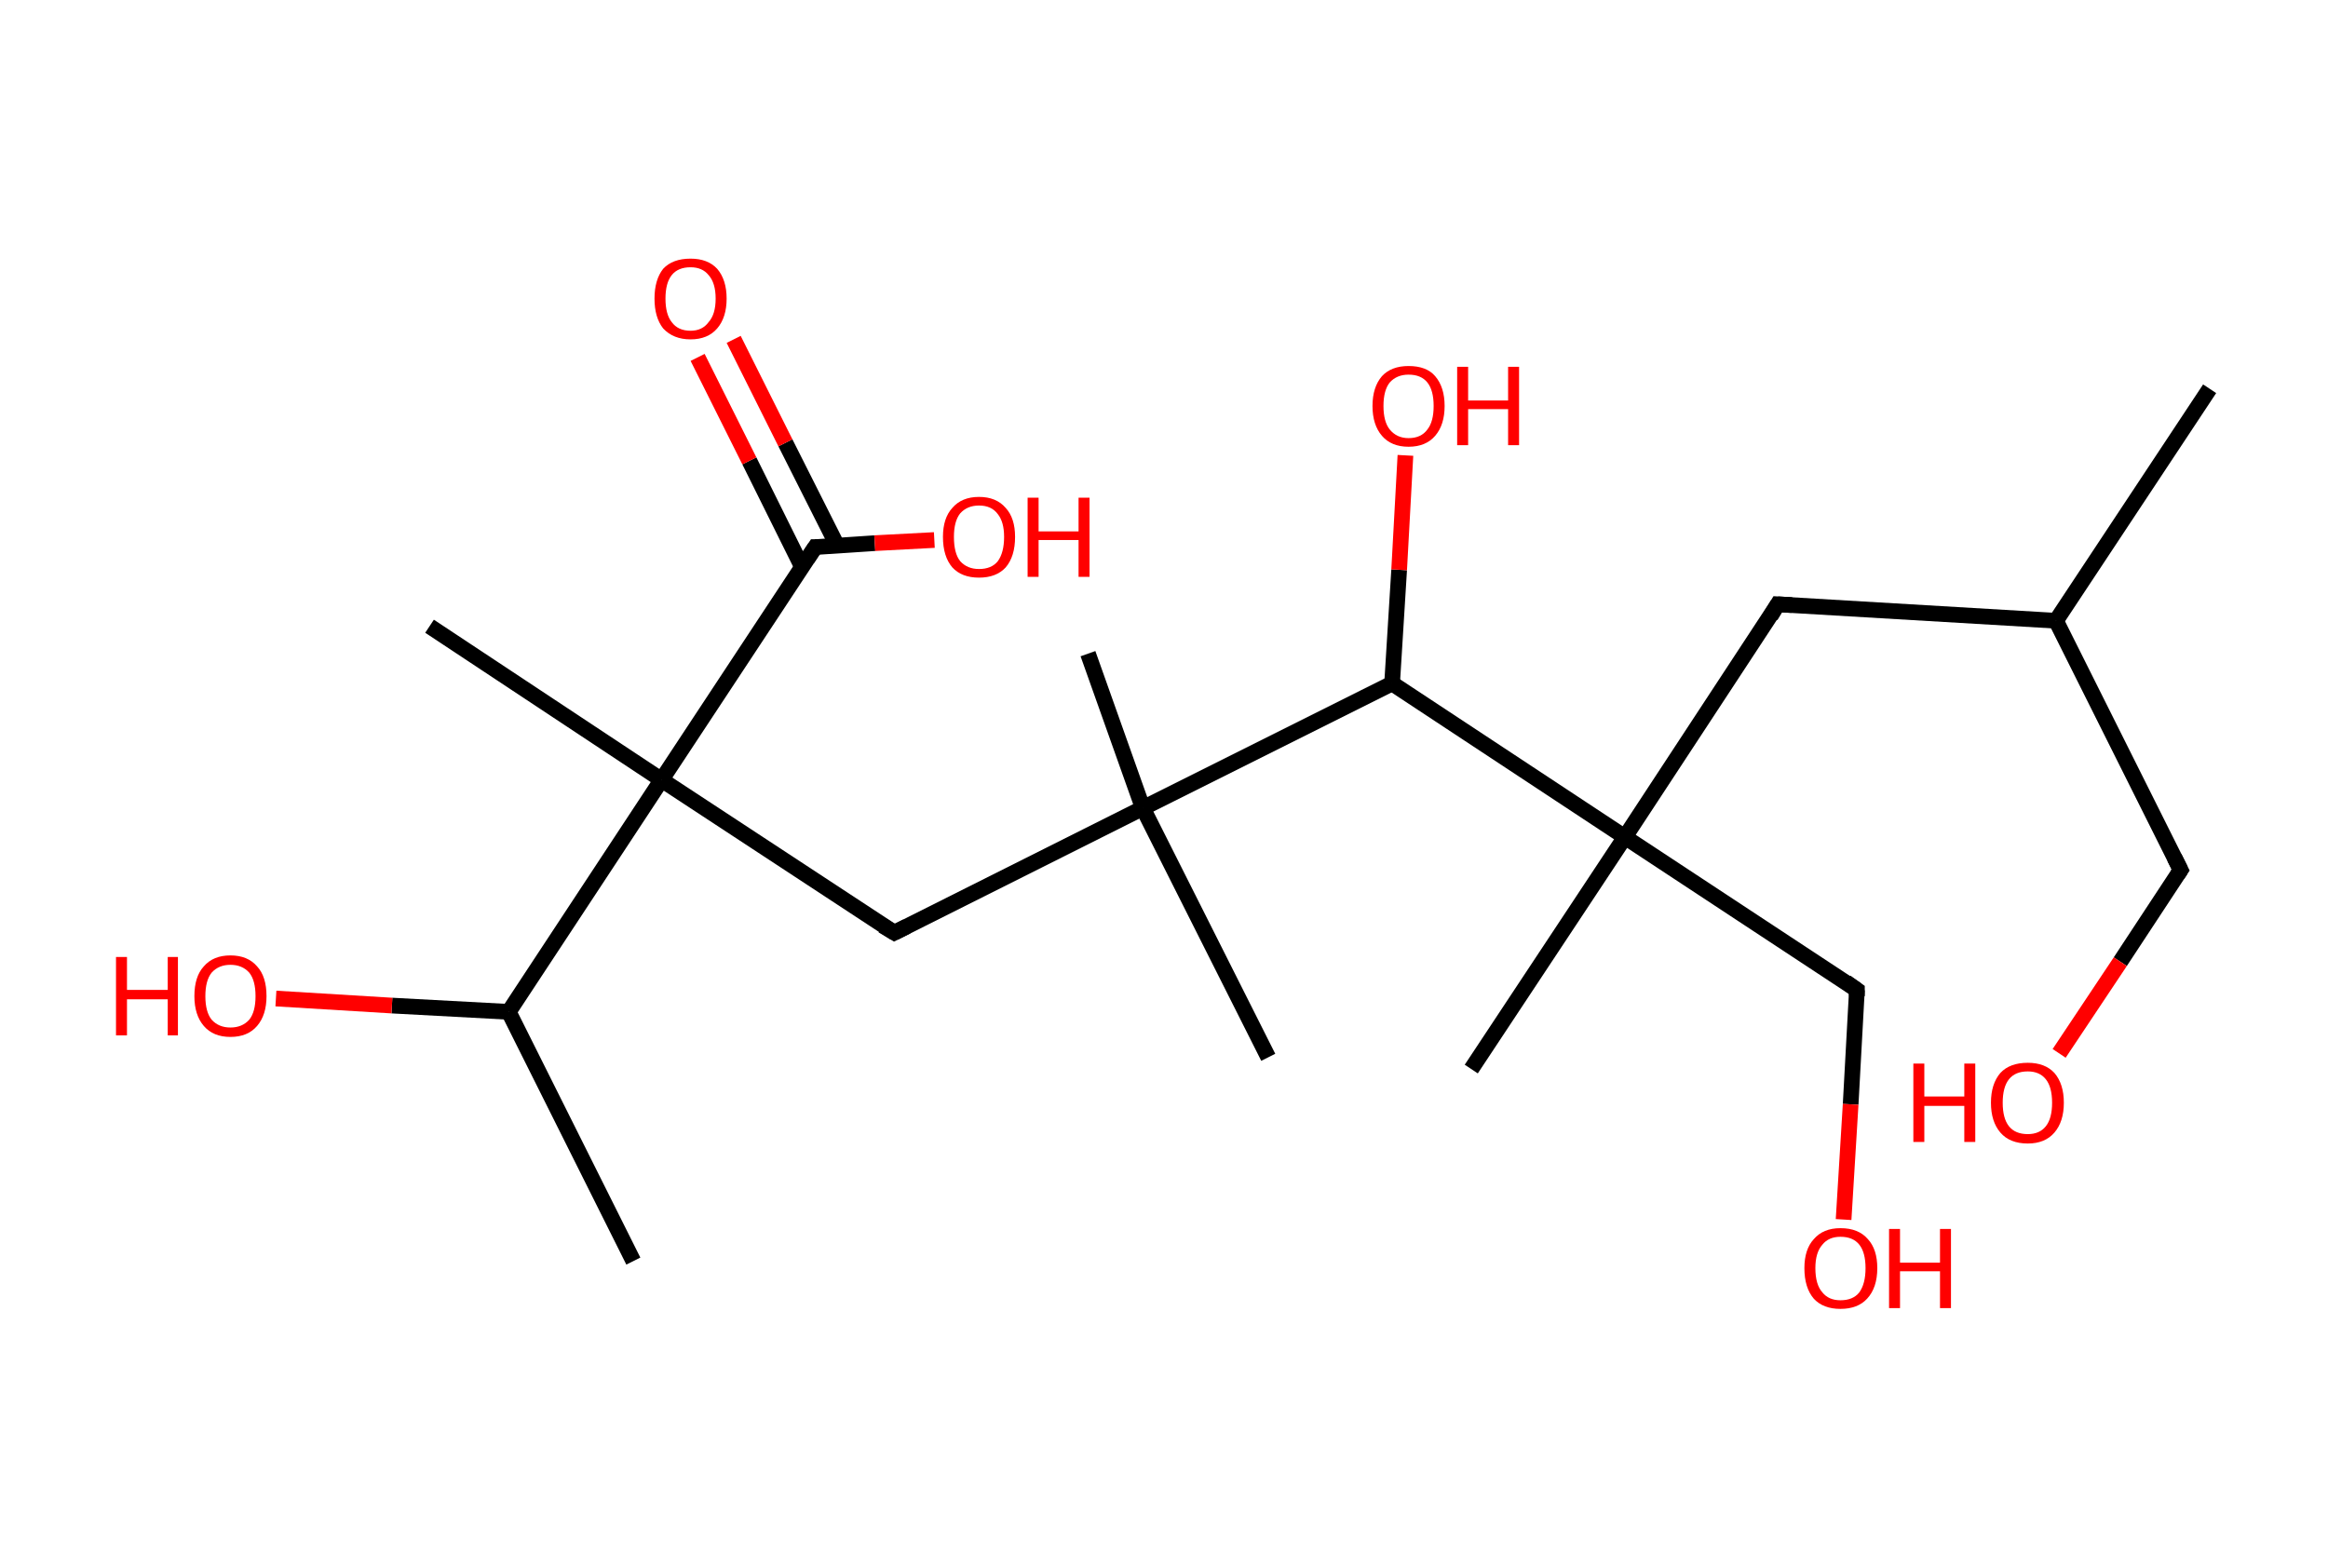 <?xml version='1.0' encoding='ASCII' standalone='yes'?>
<svg xmlns="http://www.w3.org/2000/svg" xmlns:rdkit="http://www.rdkit.org/xml" xmlns:xlink="http://www.w3.org/1999/xlink" version="1.1" baseProfile="full" xml:space="preserve" width="297px" height="200px" viewBox="0 0 297 200">
<!-- END OF HEADER -->
<rect style="opacity:1.0;fill:#FFFFFF;stroke:none" width="297.0" height="200.0" x="0.0" y="0.0"> </rect>
<path class="bond-0 atom-0 atom-1" d="M 281.9,49.6 L 262.3,79.2" style="fill:none;fill-rule:evenodd;stroke:#000000;stroke-width:2.0px;stroke-linecap:butt;stroke-linejoin:miter;stroke-opacity:1"/>
<path class="bond-1 atom-1 atom-2" d="M 262.3,79.2 L 278.2,111.0" style="fill:none;fill-rule:evenodd;stroke:#000000;stroke-width:2.0px;stroke-linecap:butt;stroke-linejoin:miter;stroke-opacity:1"/>
<path class="bond-2 atom-2 atom-3" d="M 278.2,111.0 L 270.5,122.7" style="fill:none;fill-rule:evenodd;stroke:#000000;stroke-width:2.0px;stroke-linecap:butt;stroke-linejoin:miter;stroke-opacity:1"/>
<path class="bond-2 atom-2 atom-3" d="M 270.5,122.7 L 262.7,134.4" style="fill:none;fill-rule:evenodd;stroke:#FF0000;stroke-width:2.0px;stroke-linecap:butt;stroke-linejoin:miter;stroke-opacity:1"/>
<path class="bond-3 atom-1 atom-4" d="M 262.3,79.2 L 226.8,77.1" style="fill:none;fill-rule:evenodd;stroke:#000000;stroke-width:2.0px;stroke-linecap:butt;stroke-linejoin:miter;stroke-opacity:1"/>
<path class="bond-4 atom-4 atom-5" d="M 226.8,77.1 L 207.3,106.8" style="fill:none;fill-rule:evenodd;stroke:#000000;stroke-width:2.0px;stroke-linecap:butt;stroke-linejoin:miter;stroke-opacity:1"/>
<path class="bond-5 atom-5 atom-6" d="M 207.3,106.8 L 187.7,136.4" style="fill:none;fill-rule:evenodd;stroke:#000000;stroke-width:2.0px;stroke-linecap:butt;stroke-linejoin:miter;stroke-opacity:1"/>
<path class="bond-6 atom-5 atom-7" d="M 207.3,106.8 L 236.9,126.3" style="fill:none;fill-rule:evenodd;stroke:#000000;stroke-width:2.0px;stroke-linecap:butt;stroke-linejoin:miter;stroke-opacity:1"/>
<path class="bond-7 atom-7 atom-8" d="M 236.9,126.3 L 236.1,140.9" style="fill:none;fill-rule:evenodd;stroke:#000000;stroke-width:2.0px;stroke-linecap:butt;stroke-linejoin:miter;stroke-opacity:1"/>
<path class="bond-7 atom-7 atom-8" d="M 236.1,140.9 L 235.2,155.6" style="fill:none;fill-rule:evenodd;stroke:#FF0000;stroke-width:2.0px;stroke-linecap:butt;stroke-linejoin:miter;stroke-opacity:1"/>
<path class="bond-8 atom-5 atom-9" d="M 207.3,106.8 L 177.6,87.2" style="fill:none;fill-rule:evenodd;stroke:#000000;stroke-width:2.0px;stroke-linecap:butt;stroke-linejoin:miter;stroke-opacity:1"/>
<path class="bond-9 atom-9 atom-10" d="M 177.6,87.2 L 178.5,72.7" style="fill:none;fill-rule:evenodd;stroke:#000000;stroke-width:2.0px;stroke-linecap:butt;stroke-linejoin:miter;stroke-opacity:1"/>
<path class="bond-9 atom-9 atom-10" d="M 178.5,72.7 L 179.3,58.1" style="fill:none;fill-rule:evenodd;stroke:#FF0000;stroke-width:2.0px;stroke-linecap:butt;stroke-linejoin:miter;stroke-opacity:1"/>
<path class="bond-10 atom-9 atom-11" d="M 177.6,87.2 L 145.8,103.1" style="fill:none;fill-rule:evenodd;stroke:#000000;stroke-width:2.0px;stroke-linecap:butt;stroke-linejoin:miter;stroke-opacity:1"/>
<path class="bond-11 atom-11 atom-12" d="M 145.8,103.1 L 138.8,83.4" style="fill:none;fill-rule:evenodd;stroke:#000000;stroke-width:2.0px;stroke-linecap:butt;stroke-linejoin:miter;stroke-opacity:1"/>
<path class="bond-12 atom-11 atom-13" d="M 145.8,103.1 L 161.8,134.9" style="fill:none;fill-rule:evenodd;stroke:#000000;stroke-width:2.0px;stroke-linecap:butt;stroke-linejoin:miter;stroke-opacity:1"/>
<path class="bond-13 atom-11 atom-14" d="M 145.8,103.1 L 114.1,119.0" style="fill:none;fill-rule:evenodd;stroke:#000000;stroke-width:2.0px;stroke-linecap:butt;stroke-linejoin:miter;stroke-opacity:1"/>
<path class="bond-14 atom-14 atom-15" d="M 114.1,119.0 L 84.4,99.5" style="fill:none;fill-rule:evenodd;stroke:#000000;stroke-width:2.0px;stroke-linecap:butt;stroke-linejoin:miter;stroke-opacity:1"/>
<path class="bond-15 atom-15 atom-16" d="M 84.4,99.5 L 54.8,79.9" style="fill:none;fill-rule:evenodd;stroke:#000000;stroke-width:2.0px;stroke-linecap:butt;stroke-linejoin:miter;stroke-opacity:1"/>
<path class="bond-16 atom-15 atom-17" d="M 84.4,99.5 L 104.0,69.8" style="fill:none;fill-rule:evenodd;stroke:#000000;stroke-width:2.0px;stroke-linecap:butt;stroke-linejoin:miter;stroke-opacity:1"/>
<path class="bond-17 atom-17 atom-18" d="M 106.8,69.6 L 100.2,56.5" style="fill:none;fill-rule:evenodd;stroke:#000000;stroke-width:2.0px;stroke-linecap:butt;stroke-linejoin:miter;stroke-opacity:1"/>
<path class="bond-17 atom-17 atom-18" d="M 100.2,56.5 L 93.6,43.3" style="fill:none;fill-rule:evenodd;stroke:#FF0000;stroke-width:2.0px;stroke-linecap:butt;stroke-linejoin:miter;stroke-opacity:1"/>
<path class="bond-17 atom-17 atom-18" d="M 102.3,72.3 L 95.6,58.8" style="fill:none;fill-rule:evenodd;stroke:#000000;stroke-width:2.0px;stroke-linecap:butt;stroke-linejoin:miter;stroke-opacity:1"/>
<path class="bond-17 atom-17 atom-18" d="M 95.6,58.8 L 89.0,45.6" style="fill:none;fill-rule:evenodd;stroke:#FF0000;stroke-width:2.0px;stroke-linecap:butt;stroke-linejoin:miter;stroke-opacity:1"/>
<path class="bond-18 atom-17 atom-19" d="M 104.0,69.8 L 111.6,69.3" style="fill:none;fill-rule:evenodd;stroke:#000000;stroke-width:2.0px;stroke-linecap:butt;stroke-linejoin:miter;stroke-opacity:1"/>
<path class="bond-18 atom-17 atom-19" d="M 111.6,69.3 L 119.2,68.9" style="fill:none;fill-rule:evenodd;stroke:#FF0000;stroke-width:2.0px;stroke-linecap:butt;stroke-linejoin:miter;stroke-opacity:1"/>
<path class="bond-19 atom-15 atom-20" d="M 84.4,99.5 L 64.9,129.1" style="fill:none;fill-rule:evenodd;stroke:#000000;stroke-width:2.0px;stroke-linecap:butt;stroke-linejoin:miter;stroke-opacity:1"/>
<path class="bond-20 atom-20 atom-21" d="M 64.9,129.1 L 80.8,160.9" style="fill:none;fill-rule:evenodd;stroke:#000000;stroke-width:2.0px;stroke-linecap:butt;stroke-linejoin:miter;stroke-opacity:1"/>
<path class="bond-21 atom-20 atom-22" d="M 64.9,129.1 L 50.0,128.3" style="fill:none;fill-rule:evenodd;stroke:#000000;stroke-width:2.0px;stroke-linecap:butt;stroke-linejoin:miter;stroke-opacity:1"/>
<path class="bond-21 atom-20 atom-22" d="M 50.0,128.3 L 35.2,127.4" style="fill:none;fill-rule:evenodd;stroke:#FF0000;stroke-width:2.0px;stroke-linecap:butt;stroke-linejoin:miter;stroke-opacity:1"/>
<path d="M 277.4,109.4 L 278.2,111.0 L 277.8,111.6" style="fill:none;stroke:#000000;stroke-width:2.0px;stroke-linecap:butt;stroke-linejoin:miter;stroke-opacity:1;"/>
<path d="M 228.6,77.2 L 226.8,77.1 L 225.9,78.6" style="fill:none;stroke:#000000;stroke-width:2.0px;stroke-linecap:butt;stroke-linejoin:miter;stroke-opacity:1;"/>
<path d="M 235.5,125.3 L 236.9,126.3 L 236.9,127.1" style="fill:none;stroke:#000000;stroke-width:2.0px;stroke-linecap:butt;stroke-linejoin:miter;stroke-opacity:1;"/>
<path d="M 115.7,118.2 L 114.1,119.0 L 112.6,118.1" style="fill:none;stroke:#000000;stroke-width:2.0px;stroke-linecap:butt;stroke-linejoin:miter;stroke-opacity:1;"/>
<path d="M 103.0,71.3 L 104.0,69.8 L 104.4,69.8" style="fill:none;stroke:#000000;stroke-width:2.0px;stroke-linecap:butt;stroke-linejoin:miter;stroke-opacity:1;"/>
<path class="atom-3" d="M 244.1 135.7 L 245.5 135.7 L 245.5 139.9 L 250.6 139.9 L 250.6 135.7 L 252.0 135.7 L 252.0 145.7 L 250.6 145.7 L 250.6 141.1 L 245.5 141.1 L 245.5 145.7 L 244.1 145.7 L 244.1 135.7 " fill="#FF0000"/>
<path class="atom-3" d="M 254.0 140.7 Q 254.0 138.3, 255.2 136.9 Q 256.4 135.6, 258.7 135.6 Q 260.9 135.6, 262.1 136.9 Q 263.3 138.3, 263.3 140.7 Q 263.3 143.1, 262.1 144.5 Q 260.9 145.9, 258.7 145.9 Q 256.4 145.9, 255.2 144.5 Q 254.0 143.1, 254.0 140.7 M 258.7 144.7 Q 260.2 144.7, 261.0 143.7 Q 261.8 142.7, 261.8 140.7 Q 261.8 138.7, 261.0 137.7 Q 260.2 136.7, 258.7 136.7 Q 257.1 136.7, 256.3 137.7 Q 255.5 138.7, 255.5 140.7 Q 255.5 142.7, 256.3 143.7 Q 257.1 144.7, 258.7 144.7 " fill="#FF0000"/>
<path class="atom-8" d="M 230.2 161.8 Q 230.2 159.4, 231.4 158.1 Q 232.6 156.7, 234.8 156.7 Q 237.1 156.7, 238.3 158.1 Q 239.5 159.4, 239.5 161.8 Q 239.5 164.3, 238.2 165.7 Q 237.0 167.0, 234.8 167.0 Q 232.6 167.0, 231.4 165.7 Q 230.2 164.3, 230.2 161.8 M 234.8 165.9 Q 236.4 165.9, 237.2 164.9 Q 238.0 163.8, 238.0 161.8 Q 238.0 159.8, 237.2 158.8 Q 236.4 157.8, 234.8 157.8 Q 233.3 157.8, 232.5 158.8 Q 231.6 159.8, 231.6 161.8 Q 231.6 163.9, 232.5 164.9 Q 233.3 165.9, 234.8 165.9 " fill="#FF0000"/>
<path class="atom-8" d="M 241.0 156.8 L 242.4 156.8 L 242.4 161.1 L 247.5 161.1 L 247.5 156.8 L 248.9 156.8 L 248.9 166.9 L 247.5 166.9 L 247.5 162.2 L 242.4 162.2 L 242.4 166.9 L 241.0 166.9 L 241.0 156.8 " fill="#FF0000"/>
<path class="atom-10" d="M 175.1 51.8 Q 175.1 49.4, 176.3 48.0 Q 177.5 46.7, 179.7 46.7 Q 182.0 46.7, 183.1 48.0 Q 184.3 49.4, 184.3 51.8 Q 184.3 54.2, 183.1 55.6 Q 181.9 57.0, 179.7 57.0 Q 177.5 57.0, 176.3 55.6 Q 175.1 54.2, 175.1 51.8 M 179.7 55.9 Q 181.3 55.9, 182.1 54.8 Q 182.9 53.8, 182.9 51.8 Q 182.9 49.8, 182.1 48.8 Q 181.3 47.8, 179.7 47.8 Q 178.2 47.8, 177.3 48.8 Q 176.5 49.8, 176.5 51.8 Q 176.5 53.8, 177.3 54.8 Q 178.2 55.9, 179.7 55.9 " fill="#FF0000"/>
<path class="atom-10" d="M 185.9 46.8 L 187.3 46.8 L 187.3 51.1 L 192.4 51.1 L 192.4 46.8 L 193.8 46.8 L 193.8 56.8 L 192.4 56.8 L 192.4 52.2 L 187.3 52.2 L 187.3 56.8 L 185.9 56.8 L 185.9 46.8 " fill="#FF0000"/>
<path class="atom-18" d="M 83.5 38.1 Q 83.5 35.7, 84.6 34.3 Q 85.8 33.0, 88.1 33.0 Q 90.3 33.0, 91.5 34.3 Q 92.7 35.7, 92.7 38.1 Q 92.7 40.5, 91.5 41.9 Q 90.3 43.3, 88.1 43.3 Q 85.9 43.3, 84.6 41.9 Q 83.5 40.5, 83.5 38.1 M 88.1 42.2 Q 89.6 42.2, 90.4 41.1 Q 91.3 40.1, 91.3 38.1 Q 91.3 36.1, 90.4 35.1 Q 89.6 34.1, 88.1 34.1 Q 86.5 34.1, 85.7 35.1 Q 84.9 36.1, 84.9 38.1 Q 84.9 40.1, 85.7 41.1 Q 86.5 42.2, 88.1 42.2 " fill="#FF0000"/>
<path class="atom-19" d="M 120.3 68.5 Q 120.3 66.1, 121.5 64.8 Q 122.7 63.4, 124.9 63.4 Q 127.1 63.4, 128.3 64.8 Q 129.5 66.1, 129.5 68.5 Q 129.5 71.0, 128.3 72.4 Q 127.1 73.7, 124.9 73.7 Q 122.7 73.7, 121.5 72.4 Q 120.3 71.0, 120.3 68.5 M 124.9 72.6 Q 126.5 72.6, 127.3 71.6 Q 128.1 70.5, 128.1 68.5 Q 128.1 66.6, 127.3 65.6 Q 126.5 64.5, 124.9 64.5 Q 123.4 64.5, 122.5 65.5 Q 121.7 66.5, 121.7 68.5 Q 121.7 70.6, 122.5 71.6 Q 123.4 72.6, 124.9 72.6 " fill="#FF0000"/>
<path class="atom-19" d="M 131.1 63.5 L 132.5 63.5 L 132.5 67.8 L 137.6 67.8 L 137.6 63.5 L 139.0 63.5 L 139.0 73.6 L 137.6 73.6 L 137.6 68.9 L 132.5 68.9 L 132.5 73.6 L 131.1 73.6 L 131.1 63.5 " fill="#FF0000"/>
<path class="atom-22" d="M 14.8 122.1 L 16.2 122.1 L 16.2 126.3 L 21.4 126.3 L 21.4 122.1 L 22.7 122.1 L 22.7 132.1 L 21.4 132.1 L 21.4 127.5 L 16.2 127.5 L 16.2 132.1 L 14.8 132.1 L 14.8 122.1 " fill="#FF0000"/>
<path class="atom-22" d="M 24.8 127.1 Q 24.8 124.6, 26.0 123.3 Q 27.2 121.9, 29.4 121.9 Q 31.6 121.9, 32.8 123.3 Q 34.0 124.6, 34.0 127.1 Q 34.0 129.5, 32.8 130.9 Q 31.6 132.3, 29.4 132.3 Q 27.2 132.3, 26.0 130.9 Q 24.8 129.5, 24.8 127.1 M 29.4 131.1 Q 30.9 131.1, 31.8 130.1 Q 32.6 129.1, 32.6 127.1 Q 32.6 125.1, 31.8 124.1 Q 30.9 123.1, 29.4 123.1 Q 27.9 123.1, 27.0 124.1 Q 26.2 125.1, 26.2 127.1 Q 26.2 129.1, 27.0 130.1 Q 27.9 131.1, 29.4 131.1 " fill="#FF0000"/>
</svg>
